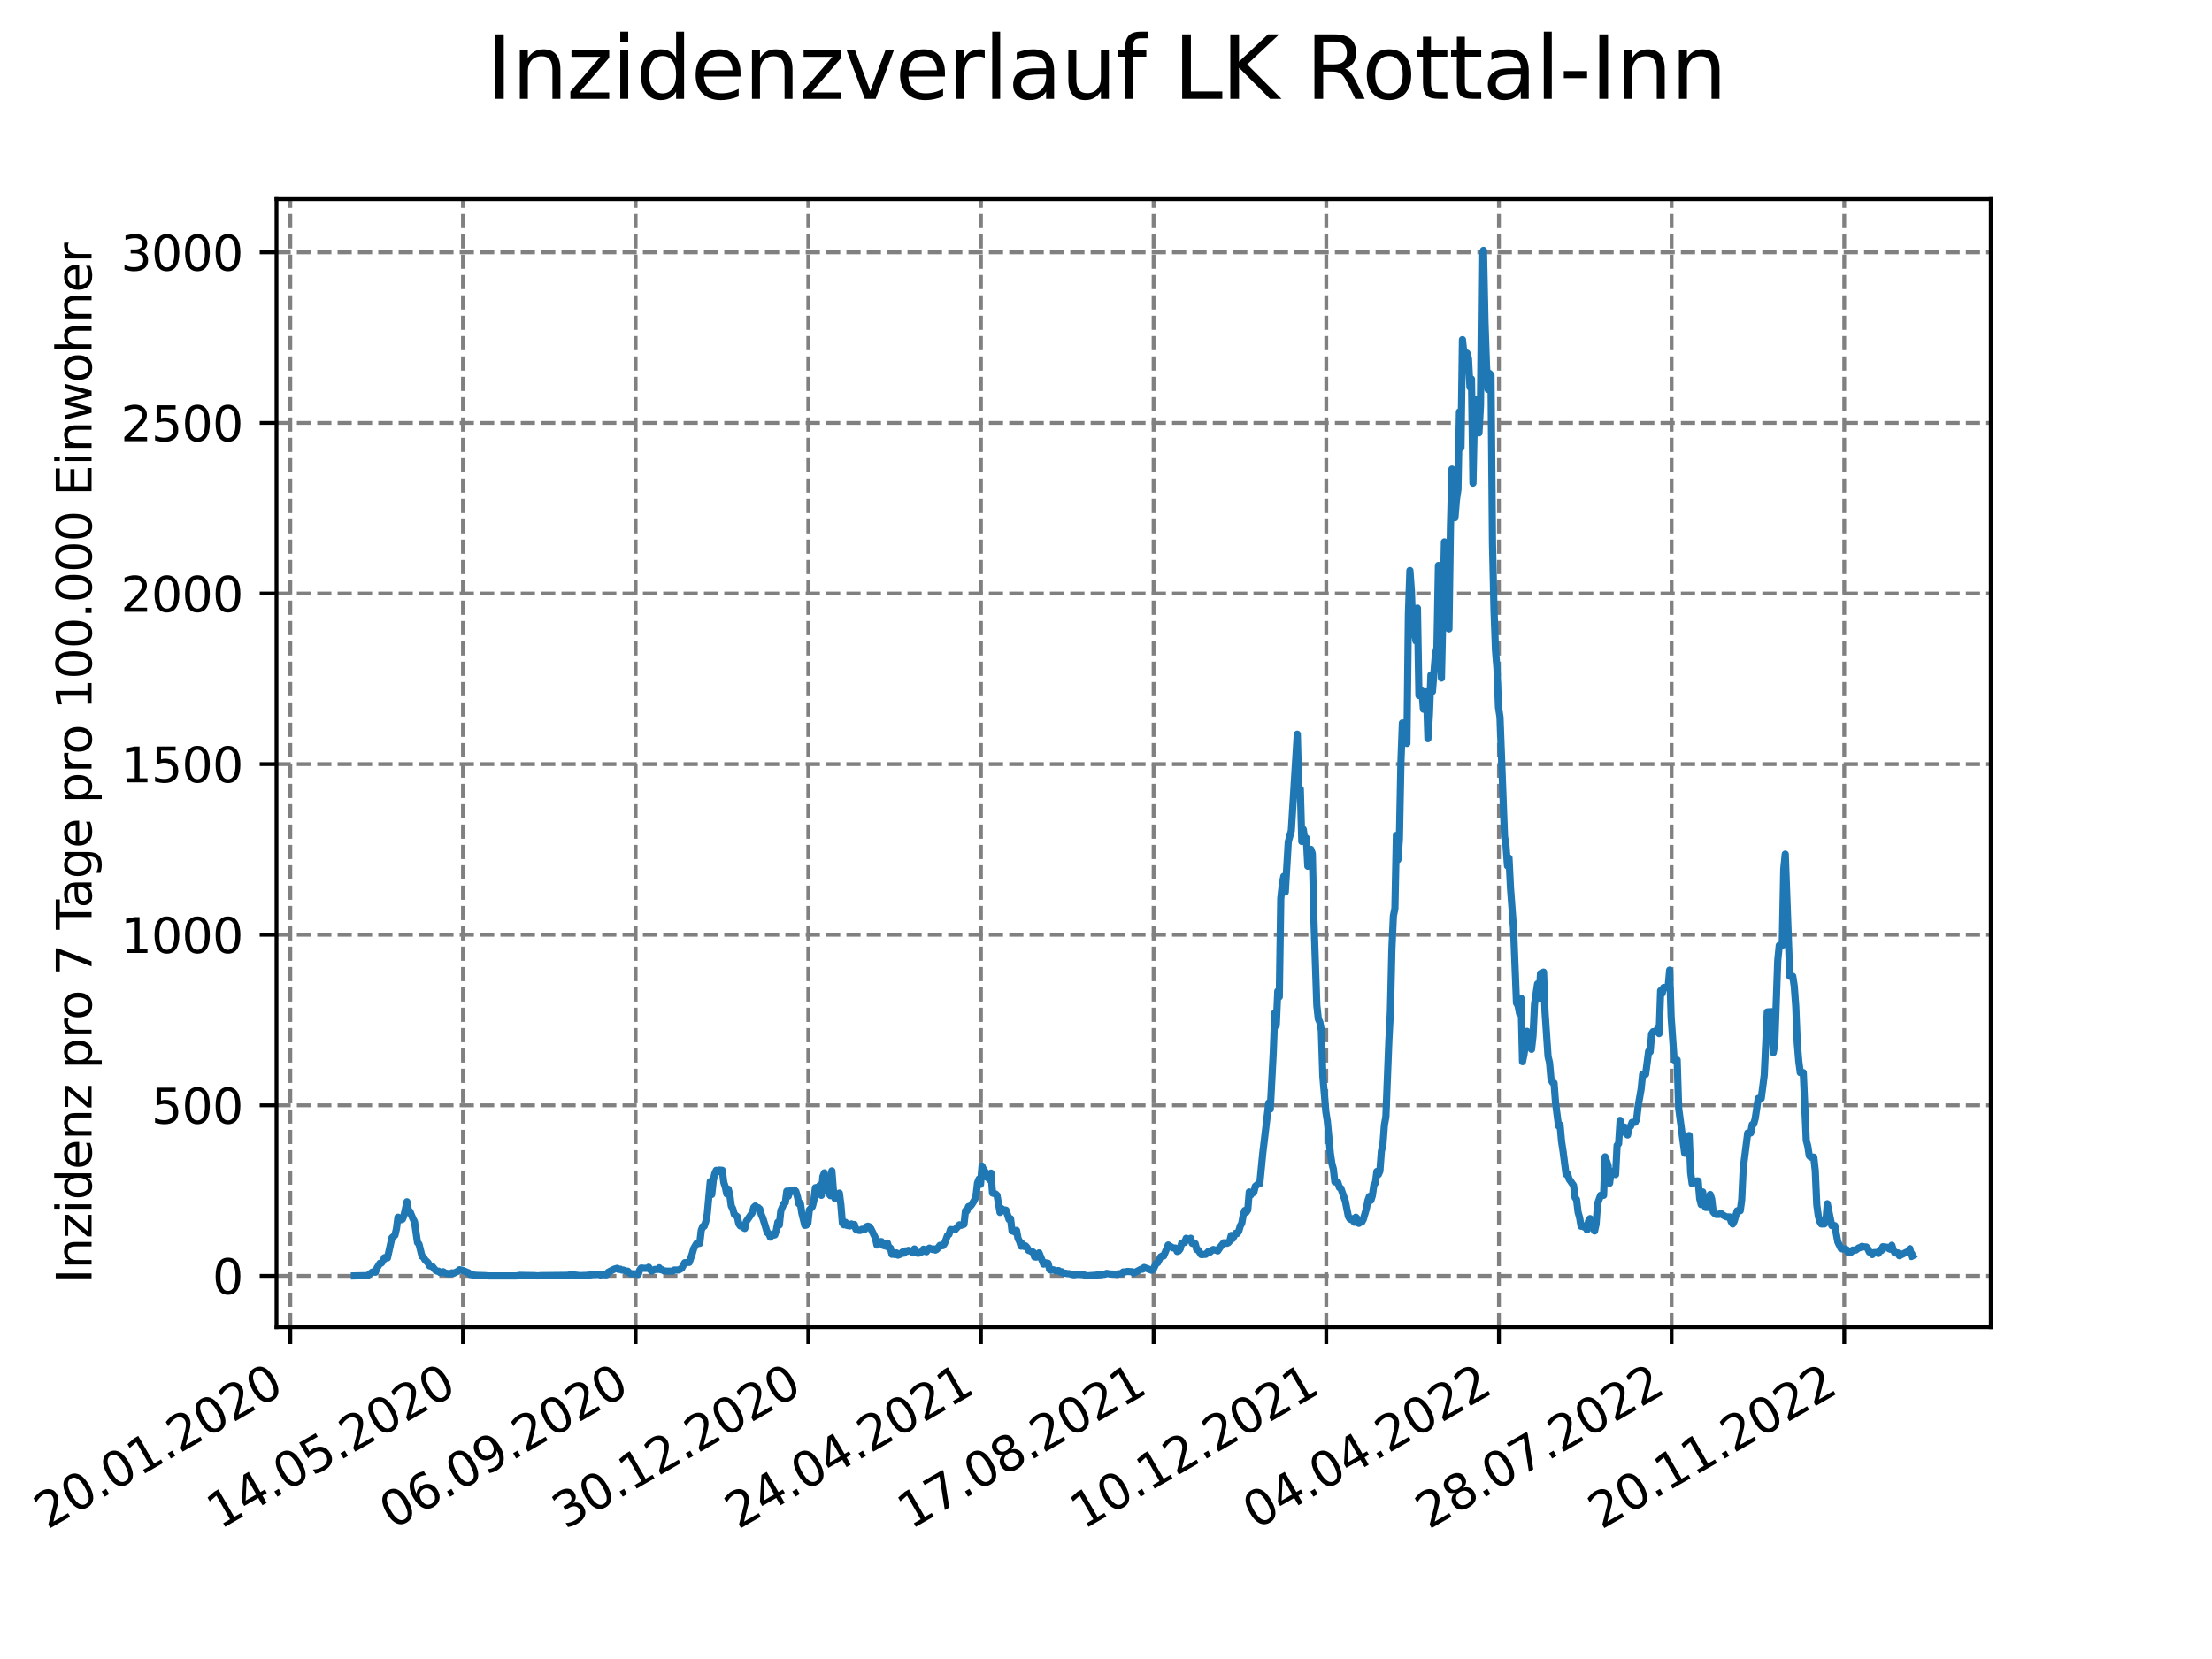 <?xml version="1.0" encoding="utf-8" standalone="no"?>
<!DOCTYPE svg PUBLIC "-//W3C//DTD SVG 1.1//EN"
  "http://www.w3.org/Graphics/SVG/1.1/DTD/svg11.dtd">
<svg xmlns:xlink="http://www.w3.org/1999/xlink" width="460.8pt" height="345.6pt" viewBox="0 0 460.8 345.6" xmlns="http://www.w3.org/2000/svg" version="1.1">
 <defs>
  <style type="text/css">*{stroke-linejoin: round; stroke-linecap: butt}</style>
 </defs>
 <g id="figure_1">
  <g id="patch_1">
   <path d="M 0 345.6 
L 460.8 345.6 
L 460.8 0 
L 0 0 
z
" style="fill: #ffffff"/>
  </g>
  <g id="axes_1">
   <g id="patch_2">
    <path d="M 57.6 276.48 
L 414.72 276.48 
L 414.72 41.472 
L 57.6 41.472 
z
" style="fill: #ffffff"/>
   </g>
   <g id="matplotlib.axis_1">
    <g id="xtick_1">
     <g id="line2d_1">
      <path d="M 60.475 276.48 
L 60.475 41.472 
" clip-path="url(#p039eb349cc)" style="fill: none; stroke-dasharray: 2.96,1.28; stroke-dashoffset: 0; stroke: #808080; stroke-width: 0.8"/>
     </g>
     <g id="line2d_2">
      <defs>
       <path id="mcdaa0b259f" d="M 0 0 
L 0 3.5 
" style="stroke: #000000; stroke-width: 0.8"/>
      </defs>
      <g>
       <use xlink:href="#mcdaa0b259f" x="60.475" y="276.48" style="stroke: #000000; stroke-width: 0.8"/>
      </g>
     </g>
     <g id="text_1">
      <!-- 20.01.2020 -->
      <g transform="translate(9.85 318.689) rotate(-30) scale(0.1 -0.1)">
       <defs>
        <path id="DejaVuSans-32" d="M 1228 531 
L 3431 531 
L 3431 0 
L 469 0 
L 469 531 
Q 828 903 1448 1529 
Q 2069 2156 2228 2338 
Q 2531 2678 2651 2914 
Q 2772 3150 2772 3378 
Q 2772 3750 2511 3984 
Q 2250 4219 1831 4219 
Q 1534 4219 1204 4116 
Q 875 4013 500 3803 
L 500 4441 
Q 881 4594 1212 4672 
Q 1544 4750 1819 4750 
Q 2544 4750 2975 4387 
Q 3406 4025 3406 3419 
Q 3406 3131 3298 2873 
Q 3191 2616 2906 2266 
Q 2828 2175 2409 1742 
Q 1991 1309 1228 531 
z
" transform="scale(0.016)"/>
        <path id="DejaVuSans-30" d="M 2034 4250 
Q 1547 4250 1301 3770 
Q 1056 3291 1056 2328 
Q 1056 1369 1301 889 
Q 1547 409 2034 409 
Q 2525 409 2770 889 
Q 3016 1369 3016 2328 
Q 3016 3291 2770 3770 
Q 2525 4250 2034 4250 
z
M 2034 4750 
Q 2819 4750 3233 4129 
Q 3647 3509 3647 2328 
Q 3647 1150 3233 529 
Q 2819 -91 2034 -91 
Q 1250 -91 836 529 
Q 422 1150 422 2328 
Q 422 3509 836 4129 
Q 1250 4750 2034 4750 
z
" transform="scale(0.016)"/>
        <path id="DejaVuSans-2e" d="M 684 794 
L 1344 794 
L 1344 0 
L 684 0 
L 684 794 
z
" transform="scale(0.016)"/>
        <path id="DejaVuSans-31" d="M 794 531 
L 1825 531 
L 1825 4091 
L 703 3866 
L 703 4441 
L 1819 4666 
L 2450 4666 
L 2450 531 
L 3481 531 
L 3481 0 
L 794 0 
L 794 531 
z
" transform="scale(0.016)"/>
       </defs>
       <use xlink:href="#DejaVuSans-32"/>
       <use xlink:href="#DejaVuSans-30" x="63.623"/>
       <use xlink:href="#DejaVuSans-2e" x="127.246"/>
       <use xlink:href="#DejaVuSans-30" x="159.033"/>
       <use xlink:href="#DejaVuSans-31" x="222.656"/>
       <use xlink:href="#DejaVuSans-2e" x="286.279"/>
       <use xlink:href="#DejaVuSans-32" x="318.066"/>
       <use xlink:href="#DejaVuSans-30" x="381.689"/>
       <use xlink:href="#DejaVuSans-32" x="445.312"/>
       <use xlink:href="#DejaVuSans-30" x="508.936"/>
      </g>
     </g>
    </g>
    <g id="xtick_2">
     <g id="line2d_3">
      <path d="M 96.443 276.48 
L 96.443 41.472 
" clip-path="url(#p039eb349cc)" style="fill: none; stroke-dasharray: 2.96,1.28; stroke-dashoffset: 0; stroke: #808080; stroke-width: 0.8"/>
     </g>
     <g id="line2d_4">
      <g>
       <use xlink:href="#mcdaa0b259f" x="96.443" y="276.48" style="stroke: #000000; stroke-width: 0.8"/>
      </g>
     </g>
     <g id="text_2">
      <!-- 14.05.2020 -->
      <g transform="translate(45.818 318.689) rotate(-30) scale(0.1 -0.1)">
       <defs>
        <path id="DejaVuSans-34" d="M 2419 4116 
L 825 1625 
L 2419 1625 
L 2419 4116 
z
M 2253 4666 
L 3047 4666 
L 3047 1625 
L 3713 1625 
L 3713 1100 
L 3047 1100 
L 3047 0 
L 2419 0 
L 2419 1100 
L 313 1100 
L 313 1709 
L 2253 4666 
z
" transform="scale(0.016)"/>
        <path id="DejaVuSans-35" d="M 691 4666 
L 3169 4666 
L 3169 4134 
L 1269 4134 
L 1269 2991 
Q 1406 3038 1543 3061 
Q 1681 3084 1819 3084 
Q 2600 3084 3056 2656 
Q 3513 2228 3513 1497 
Q 3513 744 3044 326 
Q 2575 -91 1722 -91 
Q 1428 -91 1123 -41 
Q 819 9 494 109 
L 494 744 
Q 775 591 1075 516 
Q 1375 441 1709 441 
Q 2250 441 2565 725 
Q 2881 1009 2881 1497 
Q 2881 1984 2565 2268 
Q 2250 2553 1709 2553 
Q 1456 2553 1204 2497 
Q 953 2441 691 2322 
L 691 4666 
z
" transform="scale(0.016)"/>
       </defs>
       <use xlink:href="#DejaVuSans-31"/>
       <use xlink:href="#DejaVuSans-34" x="63.623"/>
       <use xlink:href="#DejaVuSans-2e" x="127.246"/>
       <use xlink:href="#DejaVuSans-30" x="159.033"/>
       <use xlink:href="#DejaVuSans-35" x="222.656"/>
       <use xlink:href="#DejaVuSans-2e" x="286.279"/>
       <use xlink:href="#DejaVuSans-32" x="318.066"/>
       <use xlink:href="#DejaVuSans-30" x="381.689"/>
       <use xlink:href="#DejaVuSans-32" x="445.312"/>
       <use xlink:href="#DejaVuSans-30" x="508.936"/>
      </g>
     </g>
    </g>
    <g id="xtick_3">
     <g id="line2d_5">
      <path d="M 132.412 276.48 
L 132.412 41.472 
" clip-path="url(#p039eb349cc)" style="fill: none; stroke-dasharray: 2.96,1.28; stroke-dashoffset: 0; stroke: #808080; stroke-width: 0.8"/>
     </g>
     <g id="line2d_6">
      <g>
       <use xlink:href="#mcdaa0b259f" x="132.412" y="276.48" style="stroke: #000000; stroke-width: 0.8"/>
      </g>
     </g>
     <g id="text_3">
      <!-- 06.09.2020 -->
      <g transform="translate(81.787 318.689) rotate(-30) scale(0.1 -0.1)">
       <defs>
        <path id="DejaVuSans-36" d="M 2113 2584 
Q 1688 2584 1439 2293 
Q 1191 2003 1191 1497 
Q 1191 994 1439 701 
Q 1688 409 2113 409 
Q 2538 409 2786 701 
Q 3034 994 3034 1497 
Q 3034 2003 2786 2293 
Q 2538 2584 2113 2584 
z
M 3366 4563 
L 3366 3988 
Q 3128 4100 2886 4159 
Q 2644 4219 2406 4219 
Q 1781 4219 1451 3797 
Q 1122 3375 1075 2522 
Q 1259 2794 1537 2939 
Q 1816 3084 2150 3084 
Q 2853 3084 3261 2657 
Q 3669 2231 3669 1497 
Q 3669 778 3244 343 
Q 2819 -91 2113 -91 
Q 1303 -91 875 529 
Q 447 1150 447 2328 
Q 447 3434 972 4092 
Q 1497 4750 2381 4750 
Q 2619 4750 2861 4703 
Q 3103 4656 3366 4563 
z
" transform="scale(0.016)"/>
        <path id="DejaVuSans-39" d="M 703 97 
L 703 672 
Q 941 559 1184 500 
Q 1428 441 1663 441 
Q 2288 441 2617 861 
Q 2947 1281 2994 2138 
Q 2813 1869 2534 1725 
Q 2256 1581 1919 1581 
Q 1219 1581 811 2004 
Q 403 2428 403 3163 
Q 403 3881 828 4315 
Q 1253 4750 1959 4750 
Q 2769 4750 3195 4129 
Q 3622 3509 3622 2328 
Q 3622 1225 3098 567 
Q 2575 -91 1691 -91 
Q 1453 -91 1209 -44 
Q 966 3 703 97 
z
M 1959 2075 
Q 2384 2075 2632 2365 
Q 2881 2656 2881 3163 
Q 2881 3666 2632 3958 
Q 2384 4250 1959 4250 
Q 1534 4250 1286 3958 
Q 1038 3666 1038 3163 
Q 1038 2656 1286 2365 
Q 1534 2075 1959 2075 
z
" transform="scale(0.016)"/>
       </defs>
       <use xlink:href="#DejaVuSans-30"/>
       <use xlink:href="#DejaVuSans-36" x="63.623"/>
       <use xlink:href="#DejaVuSans-2e" x="127.246"/>
       <use xlink:href="#DejaVuSans-30" x="159.033"/>
       <use xlink:href="#DejaVuSans-39" x="222.656"/>
       <use xlink:href="#DejaVuSans-2e" x="286.279"/>
       <use xlink:href="#DejaVuSans-32" x="318.066"/>
       <use xlink:href="#DejaVuSans-30" x="381.689"/>
       <use xlink:href="#DejaVuSans-32" x="445.312"/>
       <use xlink:href="#DejaVuSans-30" x="508.936"/>
      </g>
     </g>
    </g>
    <g id="xtick_4">
     <g id="line2d_7">
      <path d="M 168.38 276.48 
L 168.38 41.472 
" clip-path="url(#p039eb349cc)" style="fill: none; stroke-dasharray: 2.96,1.28; stroke-dashoffset: 0; stroke: #808080; stroke-width: 0.8"/>
     </g>
     <g id="line2d_8">
      <g>
       <use xlink:href="#mcdaa0b259f" x="168.38" y="276.48" style="stroke: #000000; stroke-width: 0.8"/>
      </g>
     </g>
     <g id="text_4">
      <!-- 30.12.2020 -->
      <g transform="translate(117.755 318.689) rotate(-30) scale(0.1 -0.1)">
       <defs>
        <path id="DejaVuSans-33" d="M 2597 2516 
Q 3050 2419 3304 2112 
Q 3559 1806 3559 1356 
Q 3559 666 3084 287 
Q 2609 -91 1734 -91 
Q 1441 -91 1130 -33 
Q 819 25 488 141 
L 488 750 
Q 750 597 1062 519 
Q 1375 441 1716 441 
Q 2309 441 2620 675 
Q 2931 909 2931 1356 
Q 2931 1769 2642 2001 
Q 2353 2234 1838 2234 
L 1294 2234 
L 1294 2753 
L 1863 2753 
Q 2328 2753 2575 2939 
Q 2822 3125 2822 3475 
Q 2822 3834 2567 4026 
Q 2313 4219 1838 4219 
Q 1578 4219 1281 4162 
Q 984 4106 628 3988 
L 628 4550 
Q 988 4650 1302 4700 
Q 1616 4750 1894 4750 
Q 2613 4750 3031 4423 
Q 3450 4097 3450 3541 
Q 3450 3153 3228 2886 
Q 3006 2619 2597 2516 
z
" transform="scale(0.016)"/>
       </defs>
       <use xlink:href="#DejaVuSans-33"/>
       <use xlink:href="#DejaVuSans-30" x="63.623"/>
       <use xlink:href="#DejaVuSans-2e" x="127.246"/>
       <use xlink:href="#DejaVuSans-31" x="159.033"/>
       <use xlink:href="#DejaVuSans-32" x="222.656"/>
       <use xlink:href="#DejaVuSans-2e" x="286.279"/>
       <use xlink:href="#DejaVuSans-32" x="318.066"/>
       <use xlink:href="#DejaVuSans-30" x="381.689"/>
       <use xlink:href="#DejaVuSans-32" x="445.312"/>
       <use xlink:href="#DejaVuSans-30" x="508.936"/>
      </g>
     </g>
    </g>
    <g id="xtick_5">
     <g id="line2d_9">
      <path d="M 204.349 276.48 
L 204.349 41.472 
" clip-path="url(#p039eb349cc)" style="fill: none; stroke-dasharray: 2.96,1.28; stroke-dashoffset: 0; stroke: #808080; stroke-width: 0.8"/>
     </g>
     <g id="line2d_10">
      <g>
       <use xlink:href="#mcdaa0b259f" x="204.349" y="276.48" style="stroke: #000000; stroke-width: 0.8"/>
      </g>
     </g>
     <g id="text_5">
      <!-- 24.04.2021 -->
      <g transform="translate(153.724 318.689) rotate(-30) scale(0.1 -0.1)">
       <use xlink:href="#DejaVuSans-32"/>
       <use xlink:href="#DejaVuSans-34" x="63.623"/>
       <use xlink:href="#DejaVuSans-2e" x="127.246"/>
       <use xlink:href="#DejaVuSans-30" x="159.033"/>
       <use xlink:href="#DejaVuSans-34" x="222.656"/>
       <use xlink:href="#DejaVuSans-2e" x="286.279"/>
       <use xlink:href="#DejaVuSans-32" x="318.066"/>
       <use xlink:href="#DejaVuSans-30" x="381.689"/>
       <use xlink:href="#DejaVuSans-32" x="445.312"/>
       <use xlink:href="#DejaVuSans-31" x="508.936"/>
      </g>
     </g>
    </g>
    <g id="xtick_6">
     <g id="line2d_11">
      <path d="M 240.317 276.48 
L 240.317 41.472 
" clip-path="url(#p039eb349cc)" style="fill: none; stroke-dasharray: 2.96,1.28; stroke-dashoffset: 0; stroke: #808080; stroke-width: 0.8"/>
     </g>
     <g id="line2d_12">
      <g>
       <use xlink:href="#mcdaa0b259f" x="240.317" y="276.48" style="stroke: #000000; stroke-width: 0.8"/>
      </g>
     </g>
     <g id="text_6">
      <!-- 17.08.2021 -->
      <g transform="translate(189.692 318.689) rotate(-30) scale(0.1 -0.1)">
       <defs>
        <path id="DejaVuSans-37" d="M 525 4666 
L 3525 4666 
L 3525 4397 
L 1831 0 
L 1172 0 
L 2766 4134 
L 525 4134 
L 525 4666 
z
" transform="scale(0.016)"/>
        <path id="DejaVuSans-38" d="M 2034 2216 
Q 1584 2216 1326 1975 
Q 1069 1734 1069 1313 
Q 1069 891 1326 650 
Q 1584 409 2034 409 
Q 2484 409 2743 651 
Q 3003 894 3003 1313 
Q 3003 1734 2745 1975 
Q 2488 2216 2034 2216 
z
M 1403 2484 
Q 997 2584 770 2862 
Q 544 3141 544 3541 
Q 544 4100 942 4425 
Q 1341 4750 2034 4750 
Q 2731 4750 3128 4425 
Q 3525 4100 3525 3541 
Q 3525 3141 3298 2862 
Q 3072 2584 2669 2484 
Q 3125 2378 3379 2068 
Q 3634 1759 3634 1313 
Q 3634 634 3220 271 
Q 2806 -91 2034 -91 
Q 1263 -91 848 271 
Q 434 634 434 1313 
Q 434 1759 690 2068 
Q 947 2378 1403 2484 
z
M 1172 3481 
Q 1172 3119 1398 2916 
Q 1625 2713 2034 2713 
Q 2441 2713 2670 2916 
Q 2900 3119 2900 3481 
Q 2900 3844 2670 4047 
Q 2441 4250 2034 4250 
Q 1625 4250 1398 4047 
Q 1172 3844 1172 3481 
z
" transform="scale(0.016)"/>
       </defs>
       <use xlink:href="#DejaVuSans-31"/>
       <use xlink:href="#DejaVuSans-37" x="63.623"/>
       <use xlink:href="#DejaVuSans-2e" x="127.246"/>
       <use xlink:href="#DejaVuSans-30" x="159.033"/>
       <use xlink:href="#DejaVuSans-38" x="222.656"/>
       <use xlink:href="#DejaVuSans-2e" x="286.279"/>
       <use xlink:href="#DejaVuSans-32" x="318.066"/>
       <use xlink:href="#DejaVuSans-30" x="381.689"/>
       <use xlink:href="#DejaVuSans-32" x="445.312"/>
       <use xlink:href="#DejaVuSans-31" x="508.936"/>
      </g>
     </g>
    </g>
    <g id="xtick_7">
     <g id="line2d_13">
      <path d="M 276.286 276.48 
L 276.286 41.472 
" clip-path="url(#p039eb349cc)" style="fill: none; stroke-dasharray: 2.96,1.28; stroke-dashoffset: 0; stroke: #808080; stroke-width: 0.8"/>
     </g>
     <g id="line2d_14">
      <g>
       <use xlink:href="#mcdaa0b259f" x="276.286" y="276.48" style="stroke: #000000; stroke-width: 0.8"/>
      </g>
     </g>
     <g id="text_7">
      <!-- 10.12.2021 -->
      <g transform="translate(225.66 318.689) rotate(-30) scale(0.1 -0.1)">
       <use xlink:href="#DejaVuSans-31"/>
       <use xlink:href="#DejaVuSans-30" x="63.623"/>
       <use xlink:href="#DejaVuSans-2e" x="127.246"/>
       <use xlink:href="#DejaVuSans-31" x="159.033"/>
       <use xlink:href="#DejaVuSans-32" x="222.656"/>
       <use xlink:href="#DejaVuSans-2e" x="286.279"/>
       <use xlink:href="#DejaVuSans-32" x="318.066"/>
       <use xlink:href="#DejaVuSans-30" x="381.689"/>
       <use xlink:href="#DejaVuSans-32" x="445.312"/>
       <use xlink:href="#DejaVuSans-31" x="508.936"/>
      </g>
     </g>
    </g>
    <g id="xtick_8">
     <g id="line2d_15">
      <path d="M 312.254 276.48 
L 312.254 41.472 
" clip-path="url(#p039eb349cc)" style="fill: none; stroke-dasharray: 2.96,1.28; stroke-dashoffset: 0; stroke: #808080; stroke-width: 0.8"/>
     </g>
     <g id="line2d_16">
      <g>
       <use xlink:href="#mcdaa0b259f" x="312.254" y="276.48" style="stroke: #000000; stroke-width: 0.8"/>
      </g>
     </g>
     <g id="text_8">
      <!-- 04.04.2022 -->
      <g transform="translate(261.629 318.689) rotate(-30) scale(0.1 -0.1)">
       <use xlink:href="#DejaVuSans-30"/>
       <use xlink:href="#DejaVuSans-34" x="63.623"/>
       <use xlink:href="#DejaVuSans-2e" x="127.246"/>
       <use xlink:href="#DejaVuSans-30" x="159.033"/>
       <use xlink:href="#DejaVuSans-34" x="222.656"/>
       <use xlink:href="#DejaVuSans-2e" x="286.279"/>
       <use xlink:href="#DejaVuSans-32" x="318.066"/>
       <use xlink:href="#DejaVuSans-30" x="381.689"/>
       <use xlink:href="#DejaVuSans-32" x="445.312"/>
       <use xlink:href="#DejaVuSans-32" x="508.936"/>
      </g>
     </g>
    </g>
    <g id="xtick_9">
     <g id="line2d_17">
      <path d="M 348.223 276.48 
L 348.223 41.472 
" clip-path="url(#p039eb349cc)" style="fill: none; stroke-dasharray: 2.96,1.28; stroke-dashoffset: 0; stroke: #808080; stroke-width: 0.8"/>
     </g>
     <g id="line2d_18">
      <g>
       <use xlink:href="#mcdaa0b259f" x="348.223" y="276.48" style="stroke: #000000; stroke-width: 0.8"/>
      </g>
     </g>
     <g id="text_9">
      <!-- 28.07.2022 -->
      <g transform="translate(297.597 318.689) rotate(-30) scale(0.1 -0.1)">
       <use xlink:href="#DejaVuSans-32"/>
       <use xlink:href="#DejaVuSans-38" x="63.623"/>
       <use xlink:href="#DejaVuSans-2e" x="127.246"/>
       <use xlink:href="#DejaVuSans-30" x="159.033"/>
       <use xlink:href="#DejaVuSans-37" x="222.656"/>
       <use xlink:href="#DejaVuSans-2e" x="286.279"/>
       <use xlink:href="#DejaVuSans-32" x="318.066"/>
       <use xlink:href="#DejaVuSans-30" x="381.689"/>
       <use xlink:href="#DejaVuSans-32" x="445.312"/>
       <use xlink:href="#DejaVuSans-32" x="508.936"/>
      </g>
     </g>
    </g>
    <g id="xtick_10">
     <g id="line2d_19">
      <path d="M 384.191 276.48 
L 384.191 41.472 
" clip-path="url(#p039eb349cc)" style="fill: none; stroke-dasharray: 2.96,1.28; stroke-dashoffset: 0; stroke: #808080; stroke-width: 0.8"/>
     </g>
     <g id="line2d_20">
      <g>
       <use xlink:href="#mcdaa0b259f" x="384.191" y="276.48" style="stroke: #000000; stroke-width: 0.8"/>
      </g>
     </g>
     <g id="text_10">
      <!-- 20.11.2022 -->
      <g transform="translate(333.566 318.689) rotate(-30) scale(0.1 -0.1)">
       <use xlink:href="#DejaVuSans-32"/>
       <use xlink:href="#DejaVuSans-30" x="63.623"/>
       <use xlink:href="#DejaVuSans-2e" x="127.246"/>
       <use xlink:href="#DejaVuSans-31" x="159.033"/>
       <use xlink:href="#DejaVuSans-31" x="222.656"/>
       <use xlink:href="#DejaVuSans-2e" x="286.279"/>
       <use xlink:href="#DejaVuSans-32" x="318.066"/>
       <use xlink:href="#DejaVuSans-30" x="381.689"/>
       <use xlink:href="#DejaVuSans-32" x="445.312"/>
       <use xlink:href="#DejaVuSans-32" x="508.936"/>
      </g>
     </g>
    </g>
   </g>
   <g id="matplotlib.axis_2">
    <g id="ytick_1">
     <g id="line2d_21">
      <path d="M 57.6 265.798 
L 414.72 265.798 
" clip-path="url(#p039eb349cc)" style="fill: none; stroke-dasharray: 2.96,1.28; stroke-dashoffset: 0; stroke: #808080; stroke-width: 0.8"/>
     </g>
     <g id="line2d_22">
      <defs>
       <path id="m6c1c5c0e05" d="M 0 0 
L -3.5 0 
" style="stroke: #000000; stroke-width: 0.8"/>
      </defs>
      <g>
       <use xlink:href="#m6c1c5c0e05" x="57.6" y="265.798" style="stroke: #000000; stroke-width: 0.8"/>
      </g>
     </g>
     <g id="text_11">
      <!-- 0 -->
      <g transform="translate(44.237 269.597) scale(0.1 -0.1)">
       <use xlink:href="#DejaVuSans-30"/>
      </g>
     </g>
    </g>
    <g id="ytick_2">
     <g id="line2d_23">
      <path d="M 57.6 230.258 
L 414.72 230.258 
" clip-path="url(#p039eb349cc)" style="fill: none; stroke-dasharray: 2.96,1.28; stroke-dashoffset: 0; stroke: #808080; stroke-width: 0.8"/>
     </g>
     <g id="line2d_24">
      <g>
       <use xlink:href="#m6c1c5c0e05" x="57.6" y="230.258" style="stroke: #000000; stroke-width: 0.8"/>
      </g>
     </g>
     <g id="text_12">
      <!-- 500 -->
      <g transform="translate(31.512 234.057) scale(0.1 -0.1)">
       <use xlink:href="#DejaVuSans-35"/>
       <use xlink:href="#DejaVuSans-30" x="63.623"/>
       <use xlink:href="#DejaVuSans-30" x="127.246"/>
      </g>
     </g>
    </g>
    <g id="ytick_3">
     <g id="line2d_25">
      <path d="M 57.6 194.719 
L 414.72 194.719 
" clip-path="url(#p039eb349cc)" style="fill: none; stroke-dasharray: 2.96,1.28; stroke-dashoffset: 0; stroke: #808080; stroke-width: 0.8"/>
     </g>
     <g id="line2d_26">
      <g>
       <use xlink:href="#m6c1c5c0e05" x="57.6" y="194.719" style="stroke: #000000; stroke-width: 0.8"/>
      </g>
     </g>
     <g id="text_13">
      <!-- 1000 -->
      <g transform="translate(25.15 198.518) scale(0.1 -0.1)">
       <use xlink:href="#DejaVuSans-31"/>
       <use xlink:href="#DejaVuSans-30" x="63.623"/>
       <use xlink:href="#DejaVuSans-30" x="127.246"/>
       <use xlink:href="#DejaVuSans-30" x="190.869"/>
      </g>
     </g>
    </g>
    <g id="ytick_4">
     <g id="line2d_27">
      <path d="M 57.6 159.179 
L 414.72 159.179 
" clip-path="url(#p039eb349cc)" style="fill: none; stroke-dasharray: 2.96,1.28; stroke-dashoffset: 0; stroke: #808080; stroke-width: 0.8"/>
     </g>
     <g id="line2d_28">
      <g>
       <use xlink:href="#m6c1c5c0e05" x="57.6" y="159.179" style="stroke: #000000; stroke-width: 0.8"/>
      </g>
     </g>
     <g id="text_14">
      <!-- 1500 -->
      <g transform="translate(25.15 162.978) scale(0.1 -0.1)">
       <use xlink:href="#DejaVuSans-31"/>
       <use xlink:href="#DejaVuSans-35" x="63.623"/>
       <use xlink:href="#DejaVuSans-30" x="127.246"/>
       <use xlink:href="#DejaVuSans-30" x="190.869"/>
      </g>
     </g>
    </g>
    <g id="ytick_5">
     <g id="line2d_29">
      <path d="M 57.6 123.639 
L 414.72 123.639 
" clip-path="url(#p039eb349cc)" style="fill: none; stroke-dasharray: 2.96,1.28; stroke-dashoffset: 0; stroke: #808080; stroke-width: 0.8"/>
     </g>
     <g id="line2d_30">
      <g>
       <use xlink:href="#m6c1c5c0e05" x="57.6" y="123.639" style="stroke: #000000; stroke-width: 0.8"/>
      </g>
     </g>
     <g id="text_15">
      <!-- 2000 -->
      <g transform="translate(25.15 127.439) scale(0.1 -0.1)">
       <use xlink:href="#DejaVuSans-32"/>
       <use xlink:href="#DejaVuSans-30" x="63.623"/>
       <use xlink:href="#DejaVuSans-30" x="127.246"/>
       <use xlink:href="#DejaVuSans-30" x="190.869"/>
      </g>
     </g>
    </g>
    <g id="ytick_6">
     <g id="line2d_31">
      <path d="M 57.6 88.1 
L 414.72 88.1 
" clip-path="url(#p039eb349cc)" style="fill: none; stroke-dasharray: 2.96,1.28; stroke-dashoffset: 0; stroke: #808080; stroke-width: 0.8"/>
     </g>
     <g id="line2d_32">
      <g>
       <use xlink:href="#m6c1c5c0e05" x="57.6" y="88.1" style="stroke: #000000; stroke-width: 0.8"/>
      </g>
     </g>
     <g id="text_16">
      <!-- 2500 -->
      <g transform="translate(25.15 91.899) scale(0.1 -0.1)">
       <use xlink:href="#DejaVuSans-32"/>
       <use xlink:href="#DejaVuSans-35" x="63.623"/>
       <use xlink:href="#DejaVuSans-30" x="127.246"/>
       <use xlink:href="#DejaVuSans-30" x="190.869"/>
      </g>
     </g>
    </g>
    <g id="ytick_7">
     <g id="line2d_33">
      <path d="M 57.6 52.56 
L 414.72 52.56 
" clip-path="url(#p039eb349cc)" style="fill: none; stroke-dasharray: 2.96,1.28; stroke-dashoffset: 0; stroke: #808080; stroke-width: 0.8"/>
     </g>
     <g id="line2d_34">
      <g>
       <use xlink:href="#m6c1c5c0e05" x="57.6" y="52.56" style="stroke: #000000; stroke-width: 0.8"/>
      </g>
     </g>
     <g id="text_17">
      <!-- 3000 -->
      <g transform="translate(25.15 56.359) scale(0.1 -0.1)">
       <use xlink:href="#DejaVuSans-33"/>
       <use xlink:href="#DejaVuSans-30" x="63.623"/>
       <use xlink:href="#DejaVuSans-30" x="127.246"/>
       <use xlink:href="#DejaVuSans-30" x="190.869"/>
      </g>
     </g>
    </g>
    <g id="text_18">
     <!-- Inzidenz pro 7 Tage pro 100.000 Einwohner -->
     <g transform="translate(19.07 267.301) rotate(-90) scale(0.1 -0.1)">
      <defs>
       <path id="DejaVuSans-49" d="M 628 4666 
L 1259 4666 
L 1259 0 
L 628 0 
L 628 4666 
z
" transform="scale(0.016)"/>
       <path id="DejaVuSans-6e" d="M 3513 2113 
L 3513 0 
L 2938 0 
L 2938 2094 
Q 2938 2591 2744 2837 
Q 2550 3084 2163 3084 
Q 1697 3084 1428 2787 
Q 1159 2491 1159 1978 
L 1159 0 
L 581 0 
L 581 3500 
L 1159 3500 
L 1159 2956 
Q 1366 3272 1645 3428 
Q 1925 3584 2291 3584 
Q 2894 3584 3203 3211 
Q 3513 2838 3513 2113 
z
" transform="scale(0.016)"/>
       <path id="DejaVuSans-7a" d="M 353 3500 
L 3084 3500 
L 3084 2975 
L 922 459 
L 3084 459 
L 3084 0 
L 275 0 
L 275 525 
L 2438 3041 
L 353 3041 
L 353 3500 
z
" transform="scale(0.016)"/>
       <path id="DejaVuSans-69" d="M 603 3500 
L 1178 3500 
L 1178 0 
L 603 0 
L 603 3500 
z
M 603 4863 
L 1178 4863 
L 1178 4134 
L 603 4134 
L 603 4863 
z
" transform="scale(0.016)"/>
       <path id="DejaVuSans-64" d="M 2906 2969 
L 2906 4863 
L 3481 4863 
L 3481 0 
L 2906 0 
L 2906 525 
Q 2725 213 2448 61 
Q 2172 -91 1784 -91 
Q 1150 -91 751 415 
Q 353 922 353 1747 
Q 353 2572 751 3078 
Q 1150 3584 1784 3584 
Q 2172 3584 2448 3432 
Q 2725 3281 2906 2969 
z
M 947 1747 
Q 947 1113 1208 752 
Q 1469 391 1925 391 
Q 2381 391 2643 752 
Q 2906 1113 2906 1747 
Q 2906 2381 2643 2742 
Q 2381 3103 1925 3103 
Q 1469 3103 1208 2742 
Q 947 2381 947 1747 
z
" transform="scale(0.016)"/>
       <path id="DejaVuSans-65" d="M 3597 1894 
L 3597 1613 
L 953 1613 
Q 991 1019 1311 708 
Q 1631 397 2203 397 
Q 2534 397 2845 478 
Q 3156 559 3463 722 
L 3463 178 
Q 3153 47 2828 -22 
Q 2503 -91 2169 -91 
Q 1331 -91 842 396 
Q 353 884 353 1716 
Q 353 2575 817 3079 
Q 1281 3584 2069 3584 
Q 2775 3584 3186 3129 
Q 3597 2675 3597 1894 
z
M 3022 2063 
Q 3016 2534 2758 2815 
Q 2500 3097 2075 3097 
Q 1594 3097 1305 2825 
Q 1016 2553 972 2059 
L 3022 2063 
z
" transform="scale(0.016)"/>
       <path id="DejaVuSans-20" transform="scale(0.016)"/>
       <path id="DejaVuSans-70" d="M 1159 525 
L 1159 -1331 
L 581 -1331 
L 581 3500 
L 1159 3500 
L 1159 2969 
Q 1341 3281 1617 3432 
Q 1894 3584 2278 3584 
Q 2916 3584 3314 3078 
Q 3713 2572 3713 1747 
Q 3713 922 3314 415 
Q 2916 -91 2278 -91 
Q 1894 -91 1617 61 
Q 1341 213 1159 525 
z
M 3116 1747 
Q 3116 2381 2855 2742 
Q 2594 3103 2138 3103 
Q 1681 3103 1420 2742 
Q 1159 2381 1159 1747 
Q 1159 1113 1420 752 
Q 1681 391 2138 391 
Q 2594 391 2855 752 
Q 3116 1113 3116 1747 
z
" transform="scale(0.016)"/>
       <path id="DejaVuSans-72" d="M 2631 2963 
Q 2534 3019 2420 3045 
Q 2306 3072 2169 3072 
Q 1681 3072 1420 2755 
Q 1159 2438 1159 1844 
L 1159 0 
L 581 0 
L 581 3500 
L 1159 3500 
L 1159 2956 
Q 1341 3275 1631 3429 
Q 1922 3584 2338 3584 
Q 2397 3584 2469 3576 
Q 2541 3569 2628 3553 
L 2631 2963 
z
" transform="scale(0.016)"/>
       <path id="DejaVuSans-6f" d="M 1959 3097 
Q 1497 3097 1228 2736 
Q 959 2375 959 1747 
Q 959 1119 1226 758 
Q 1494 397 1959 397 
Q 2419 397 2687 759 
Q 2956 1122 2956 1747 
Q 2956 2369 2687 2733 
Q 2419 3097 1959 3097 
z
M 1959 3584 
Q 2709 3584 3137 3096 
Q 3566 2609 3566 1747 
Q 3566 888 3137 398 
Q 2709 -91 1959 -91 
Q 1206 -91 779 398 
Q 353 888 353 1747 
Q 353 2609 779 3096 
Q 1206 3584 1959 3584 
z
" transform="scale(0.016)"/>
       <path id="DejaVuSans-54" d="M -19 4666 
L 3928 4666 
L 3928 4134 
L 2272 4134 
L 2272 0 
L 1638 0 
L 1638 4134 
L -19 4134 
L -19 4666 
z
" transform="scale(0.016)"/>
       <path id="DejaVuSans-61" d="M 2194 1759 
Q 1497 1759 1228 1600 
Q 959 1441 959 1056 
Q 959 750 1161 570 
Q 1363 391 1709 391 
Q 2188 391 2477 730 
Q 2766 1069 2766 1631 
L 2766 1759 
L 2194 1759 
z
M 3341 1997 
L 3341 0 
L 2766 0 
L 2766 531 
Q 2569 213 2275 61 
Q 1981 -91 1556 -91 
Q 1019 -91 701 211 
Q 384 513 384 1019 
Q 384 1609 779 1909 
Q 1175 2209 1959 2209 
L 2766 2209 
L 2766 2266 
Q 2766 2663 2505 2880 
Q 2244 3097 1772 3097 
Q 1472 3097 1187 3025 
Q 903 2953 641 2809 
L 641 3341 
Q 956 3463 1253 3523 
Q 1550 3584 1831 3584 
Q 2591 3584 2966 3190 
Q 3341 2797 3341 1997 
z
" transform="scale(0.016)"/>
       <path id="DejaVuSans-67" d="M 2906 1791 
Q 2906 2416 2648 2759 
Q 2391 3103 1925 3103 
Q 1463 3103 1205 2759 
Q 947 2416 947 1791 
Q 947 1169 1205 825 
Q 1463 481 1925 481 
Q 2391 481 2648 825 
Q 2906 1169 2906 1791 
z
M 3481 434 
Q 3481 -459 3084 -895 
Q 2688 -1331 1869 -1331 
Q 1566 -1331 1297 -1286 
Q 1028 -1241 775 -1147 
L 775 -588 
Q 1028 -725 1275 -790 
Q 1522 -856 1778 -856 
Q 2344 -856 2625 -561 
Q 2906 -266 2906 331 
L 2906 616 
Q 2728 306 2450 153 
Q 2172 0 1784 0 
Q 1141 0 747 490 
Q 353 981 353 1791 
Q 353 2603 747 3093 
Q 1141 3584 1784 3584 
Q 2172 3584 2450 3431 
Q 2728 3278 2906 2969 
L 2906 3500 
L 3481 3500 
L 3481 434 
z
" transform="scale(0.016)"/>
       <path id="DejaVuSans-45" d="M 628 4666 
L 3578 4666 
L 3578 4134 
L 1259 4134 
L 1259 2753 
L 3481 2753 
L 3481 2222 
L 1259 2222 
L 1259 531 
L 3634 531 
L 3634 0 
L 628 0 
L 628 4666 
z
" transform="scale(0.016)"/>
       <path id="DejaVuSans-77" d="M 269 3500 
L 844 3500 
L 1563 769 
L 2278 3500 
L 2956 3500 
L 3675 769 
L 4391 3500 
L 4966 3500 
L 4050 0 
L 3372 0 
L 2619 2869 
L 1863 0 
L 1184 0 
L 269 3500 
z
" transform="scale(0.016)"/>
       <path id="DejaVuSans-68" d="M 3513 2113 
L 3513 0 
L 2938 0 
L 2938 2094 
Q 2938 2591 2744 2837 
Q 2550 3084 2163 3084 
Q 1697 3084 1428 2787 
Q 1159 2491 1159 1978 
L 1159 0 
L 581 0 
L 581 4863 
L 1159 4863 
L 1159 2956 
Q 1366 3272 1645 3428 
Q 1925 3584 2291 3584 
Q 2894 3584 3203 3211 
Q 3513 2838 3513 2113 
z
" transform="scale(0.016)"/>
      </defs>
      <use xlink:href="#DejaVuSans-49"/>
      <use xlink:href="#DejaVuSans-6e" x="29.492"/>
      <use xlink:href="#DejaVuSans-7a" x="92.871"/>
      <use xlink:href="#DejaVuSans-69" x="145.361"/>
      <use xlink:href="#DejaVuSans-64" x="173.145"/>
      <use xlink:href="#DejaVuSans-65" x="236.621"/>
      <use xlink:href="#DejaVuSans-6e" x="298.145"/>
      <use xlink:href="#DejaVuSans-7a" x="361.523"/>
      <use xlink:href="#DejaVuSans-20" x="414.014"/>
      <use xlink:href="#DejaVuSans-70" x="445.801"/>
      <use xlink:href="#DejaVuSans-72" x="509.277"/>
      <use xlink:href="#DejaVuSans-6f" x="548.141"/>
      <use xlink:href="#DejaVuSans-20" x="609.322"/>
      <use xlink:href="#DejaVuSans-37" x="641.109"/>
      <use xlink:href="#DejaVuSans-20" x="704.732"/>
      <use xlink:href="#DejaVuSans-54" x="736.52"/>
      <use xlink:href="#DejaVuSans-61" x="781.104"/>
      <use xlink:href="#DejaVuSans-67" x="842.383"/>
      <use xlink:href="#DejaVuSans-65" x="905.859"/>
      <use xlink:href="#DejaVuSans-20" x="967.383"/>
      <use xlink:href="#DejaVuSans-70" x="999.17"/>
      <use xlink:href="#DejaVuSans-72" x="1062.646"/>
      <use xlink:href="#DejaVuSans-6f" x="1101.51"/>
      <use xlink:href="#DejaVuSans-20" x="1162.691"/>
      <use xlink:href="#DejaVuSans-31" x="1194.479"/>
      <use xlink:href="#DejaVuSans-30" x="1258.102"/>
      <use xlink:href="#DejaVuSans-30" x="1321.725"/>
      <use xlink:href="#DejaVuSans-2e" x="1385.348"/>
      <use xlink:href="#DejaVuSans-30" x="1417.135"/>
      <use xlink:href="#DejaVuSans-30" x="1480.758"/>
      <use xlink:href="#DejaVuSans-30" x="1544.381"/>
      <use xlink:href="#DejaVuSans-20" x="1608.004"/>
      <use xlink:href="#DejaVuSans-45" x="1639.791"/>
      <use xlink:href="#DejaVuSans-69" x="1702.975"/>
      <use xlink:href="#DejaVuSans-6e" x="1730.758"/>
      <use xlink:href="#DejaVuSans-77" x="1794.137"/>
      <use xlink:href="#DejaVuSans-6f" x="1875.924"/>
      <use xlink:href="#DejaVuSans-68" x="1937.105"/>
      <use xlink:href="#DejaVuSans-6e" x="2000.484"/>
      <use xlink:href="#DejaVuSans-65" x="2063.863"/>
      <use xlink:href="#DejaVuSans-72" x="2125.387"/>
     </g>
    </g>
   </g>
   <g id="line2d_35">
    <path d="M 73.833 265.798 
L 76.335 265.739 
L 76.648 265.681 
L 77.586 264.979 
L 78.211 265.037 
L 78.524 264.16 
L 79.15 263.165 
L 79.463 263.107 
L 79.775 262.697 
L 80.088 261.995 
L 80.401 261.937 
L 80.714 262.054 
L 81.652 257.842 
L 82.277 257.315 
L 82.59 255.97 
L 82.903 253.571 
L 83.216 253.688 
L 83.529 254.098 
L 83.841 253.981 
L 84.154 253.22 
L 84.78 250.354 
L 85.092 252.167 
L 85.405 252.401 
L 86.031 253.922 
L 86.344 254.507 
L 86.969 258.836 
L 87.282 259.187 
L 87.907 261.703 
L 88.22 261.878 
L 88.533 262.463 
L 89.158 263.048 
L 89.471 263.692 
L 90.097 263.867 
L 90.722 264.628 
L 91.035 264.803 
L 91.348 264.803 
L 91.661 265.096 
L 91.973 265.154 
L 92.286 264.92 
L 92.912 265.271 
L 93.224 265.271 
L 93.537 265.388 
L 93.85 265.33 
L 94.163 265.154 
L 94.476 265.271 
L 95.414 264.803 
L 95.727 264.511 
L 96.352 264.628 
L 97.29 265.037 
L 97.603 265.154 
L 97.916 265.505 
L 99.167 265.681 
L 101.044 265.739 
L 101.669 265.798 
L 107.612 265.798 
L 108.237 265.681 
L 111.365 265.739 
L 111.991 265.798 
L 112.616 265.739 
L 118.246 265.681 
L 118.872 265.564 
L 119.81 265.622 
L 120.748 265.739 
L 122.312 265.681 
L 123.563 265.505 
L 124.814 265.505 
L 125.127 265.622 
L 125.44 265.505 
L 126.065 265.564 
L 126.378 265.564 
L 126.691 265.037 
L 127.942 264.394 
L 128.567 264.218 
L 128.88 264.452 
L 129.193 264.394 
L 129.506 264.569 
L 129.818 264.569 
L 130.444 264.803 
L 130.757 264.803 
L 131.07 265.154 
L 131.382 265.33 
L 132.633 265.388 
L 132.946 265.505 
L 133.259 264.569 
L 133.572 264.16 
L 134.197 264.218 
L 134.823 264.218 
L 135.136 263.984 
L 135.448 264.511 
L 135.761 264.803 
L 136.387 264.452 
L 137.012 264.452 
L 137.325 264.101 
L 137.638 264.511 
L 137.95 264.511 
L 138.263 264.745 
L 138.889 264.803 
L 140.14 264.803 
L 140.453 264.569 
L 141.391 264.569 
L 142.016 264.218 
L 142.642 263.048 
L 143.268 262.99 
L 143.58 262.99 
L 144.206 261.176 
L 144.519 260.065 
L 145.144 259.012 
L 145.77 259.012 
L 146.082 256.321 
L 146.395 255.502 
L 146.708 255.443 
L 147.021 254.507 
L 147.334 252.869 
L 147.959 246.142 
L 148.272 248.833 
L 148.585 245.966 
L 148.897 244.504 
L 149.21 243.802 
L 149.523 244.094 
L 149.836 243.743 
L 150.461 243.802 
L 150.774 246.317 
L 151.087 247.253 
L 151.4 248.716 
L 151.712 247.721 
L 152.025 248.891 
L 152.338 251.231 
L 152.651 251.816 
L 152.963 252.986 
L 153.589 253.454 
L 153.902 254.917 
L 154.214 255.385 
L 154.527 255.268 
L 154.84 255.736 
L 155.153 255.911 
L 155.466 254.449 
L 156.717 252.635 
L 157.029 251.524 
L 157.342 251.231 
L 157.655 251.524 
L 157.968 251.582 
L 158.28 251.875 
L 158.593 253.045 
L 158.906 253.747 
L 159.844 256.789 
L 160.157 256.964 
L 160.47 257.725 
L 160.783 257.374 
L 161.408 257.257 
L 161.721 256.321 
L 162.034 254.624 
L 162.346 255.209 
L 162.659 252.226 
L 163.285 250.763 
L 163.598 250.529 
L 163.91 248.131 
L 164.223 249.184 
L 164.536 248.072 
L 164.849 248.248 
L 165.161 247.955 
L 165.474 247.897 
L 165.787 248.189 
L 166.1 249.242 
L 166.412 250.763 
L 166.725 250.646 
L 167.038 252.752 
L 167.664 255.268 
L 167.976 255.209 
L 168.289 254.858 
L 168.602 252.05 
L 169.227 251.348 
L 169.54 250.12 
L 169.853 247.429 
L 170.166 247.37 
L 170.478 247.429 
L 170.791 246.902 
L 171.104 249.008 
L 171.417 245.089 
L 171.73 244.328 
L 172.042 247.136 
L 172.355 247.253 
L 172.668 248.657 
L 172.981 249.067 
L 173.293 243.919 
L 173.606 247.897 
L 173.919 249.652 
L 174.232 249.242 
L 174.544 249.301 
L 174.857 248.54 
L 175.17 250.997 
L 175.483 254.8 
L 175.796 255.151 
L 176.108 254.624 
L 176.421 255.268 
L 177.047 255.385 
L 177.359 254.975 
L 177.672 255.209 
L 177.985 255.092 
L 178.298 256.087 
L 178.923 256.321 
L 179.236 256.321 
L 179.549 256.087 
L 179.862 256.204 
L 180.174 256.087 
L 180.487 255.56 
L 180.8 255.443 
L 181.113 255.56 
L 181.425 255.97 
L 182.364 257.9 
L 182.676 259.363 
L 182.989 258.661 
L 183.615 258.661 
L 183.928 259.421 
L 184.553 259.597 
L 184.866 258.953 
L 185.179 259.948 
L 185.491 260.006 
L 185.804 261.293 
L 186.117 261.235 
L 186.43 261.352 
L 186.742 261.001 
L 187.055 261.469 
L 187.681 261.235 
L 187.994 260.825 
L 188.306 261.059 
L 188.619 260.591 
L 188.932 260.708 
L 189.245 260.474 
L 189.87 260.708 
L 190.183 261.001 
L 190.496 260.182 
L 191.121 261.059 
L 191.434 261.059 
L 192.06 260.767 
L 192.372 260.24 
L 192.685 260.65 
L 192.998 260.767 
L 193.311 260.24 
L 193.623 260.006 
L 194.249 260.299 
L 194.562 260.182 
L 194.874 260.416 
L 195.187 260.24 
L 195.813 259.421 
L 196.126 259.538 
L 196.438 259.48 
L 196.751 259.07 
L 197.377 257.374 
L 197.689 257.14 
L 198.002 256.145 
L 198.94 256.204 
L 199.879 255.151 
L 200.192 255.268 
L 200.817 255.034 
L 201.13 252.226 
L 201.443 252.226 
L 201.755 251.348 
L 202.068 251.348 
L 202.381 250.997 
L 203.006 250.003 
L 203.319 249.125 
L 203.632 246.434 
L 203.945 245.615 
L 204.258 246.727 
L 204.57 242.924 
L 204.883 243.626 
L 205.196 244.036 
L 205.509 245.206 
L 205.821 245.323 
L 206.134 245.732 
L 206.447 244.387 
L 206.76 248.54 
L 207.385 248.716 
L 207.698 249.008 
L 208.324 252.577 
L 208.636 251.758 
L 208.949 252.226 
L 209.262 252.05 
L 209.575 252.109 
L 210.2 254.039 
L 210.513 253.864 
L 210.826 256.438 
L 211.138 256.496 
L 211.451 256.672 
L 211.764 256.321 
L 212.077 258.017 
L 212.39 258.602 
L 212.702 259.597 
L 213.015 259.129 
L 213.328 259.655 
L 213.641 259.538 
L 213.953 259.889 
L 214.266 260.474 
L 215.204 260.825 
L 215.517 261.82 
L 215.83 261.878 
L 216.143 261.82 
L 216.456 261.001 
L 217.394 263.341 
L 217.707 263.048 
L 218.332 263.165 
L 218.645 264.452 
L 218.958 264.628 
L 219.27 264.511 
L 219.583 264.569 
L 219.896 264.745 
L 220.522 264.686 
L 220.834 264.979 
L 221.147 264.92 
L 221.46 265.213 
L 221.773 265.213 
L 222.398 265.33 
L 222.711 265.33 
L 223.649 265.564 
L 224.588 265.447 
L 225.213 265.505 
L 225.526 265.505 
L 226.464 265.798 
L 227.09 265.739 
L 228.028 265.681 
L 228.966 265.564 
L 229.279 265.564 
L 229.905 265.447 
L 230.217 265.447 
L 230.53 265.271 
L 231.156 265.388 
L 232.407 265.447 
L 232.72 265.505 
L 233.032 265.33 
L 233.658 265.33 
L 233.971 264.979 
L 234.283 264.979 
L 234.909 264.862 
L 235.534 264.92 
L 235.847 264.92 
L 236.16 265.213 
L 237.724 264.394 
L 238.037 264.394 
L 238.349 264.043 
L 239.913 264.628 
L 240.226 264.452 
L 240.852 263.165 
L 241.164 263.048 
L 241.79 261.82 
L 242.103 261.644 
L 242.415 261.644 
L 243.354 259.363 
L 244.292 259.948 
L 244.918 260.006 
L 245.23 260.708 
L 245.543 260.591 
L 245.856 260.182 
L 246.169 258.953 
L 246.794 258.836 
L 247.107 257.959 
L 247.732 258.31 
L 248.045 257.959 
L 248.358 259.012 
L 248.984 259.07 
L 249.296 260.299 
L 249.609 260.416 
L 250.235 261.352 
L 251.173 261.293 
L 251.798 260.65 
L 252.111 260.825 
L 252.424 260.474 
L 252.737 260.299 
L 253.05 260.416 
L 253.362 260.357 
L 253.675 260.591 
L 254.301 259.655 
L 254.926 258.895 
L 255.239 258.895 
L 255.552 259.012 
L 255.864 258.895 
L 256.177 258.544 
L 256.49 257.374 
L 256.803 258.017 
L 257.428 256.906 
L 257.741 256.964 
L 258.054 256.496 
L 258.367 255.385 
L 258.679 254.858 
L 258.992 253.103 
L 259.305 252.167 
L 259.618 252.518 
L 259.93 252.05 
L 260.243 248.306 
L 260.556 248.95 
L 260.869 248.423 
L 261.182 248.423 
L 261.494 247.136 
L 262.12 246.61 
L 262.433 246.61 
L 263.058 240.233 
L 264.309 229.762 
L 264.622 231.049 
L 265.248 219.173 
L 265.56 210.983 
L 265.873 213.615 
L 266.186 206.478 
L 266.499 207.648 
L 266.811 187.173 
L 267.124 184.307 
L 267.437 182.552 
L 267.75 185.828 
L 268.375 175.356 
L 269.001 173.075 
L 270.252 152.95 
L 270.565 164.768 
L 270.877 164.358 
L 271.19 175.298 
L 271.503 172.782 
L 271.816 175.181 
L 272.128 174.596 
L 272.441 180.446 
L 273.067 176.936 
L 273.38 177.813 
L 273.692 190.976 
L 274.318 209.403 
L 274.631 212.27 
L 274.943 212.913 
L 275.256 214.61 
L 275.569 224.204 
L 276.194 231.575 
L 276.507 233.564 
L 277.133 240.233 
L 277.446 242.339 
L 277.758 243.509 
L 278.071 246.2 
L 278.384 246.142 
L 278.697 246.317 
L 279.009 247.37 
L 279.322 247.546 
L 280.26 250.237 
L 280.886 253.396 
L 281.199 253.922 
L 281.512 254.098 
L 281.824 253.864 
L 282.137 254.624 
L 282.45 253.571 
L 282.763 253.922 
L 283.075 254.858 
L 283.388 254.566 
L 283.701 254.566 
L 284.014 253.981 
L 284.639 251.816 
L 284.952 250.12 
L 285.265 249.242 
L 285.578 250.061 
L 285.89 249.067 
L 286.203 246.844 
L 286.516 246.434 
L 286.829 244.036 
L 287.141 244.679 
L 287.454 243.977 
L 287.767 239.824 
L 288.08 238.537 
L 288.392 234.383 
L 288.705 232.628 
L 289.331 216.657 
L 289.644 210.749 
L 289.956 197.645 
L 290.269 190.8 
L 290.582 189.279 
L 290.895 174.011 
L 291.207 179.1 
L 291.52 174.771 
L 291.833 158.917 
L 292.146 150.61 
L 292.458 150.903 
L 292.771 150.61 
L 293.084 154.881 
L 293.397 127.854 
L 293.71 118.845 
L 294.022 123.174 
L 294.335 132.124 
L 294.648 131.305 
L 294.961 133.528 
L 295.273 126.684 
L 295.586 144.877 
L 296.212 143.941 
L 296.524 147.744 
L 296.837 147.042 
L 297.15 144.117 
L 297.463 153.886 
L 297.776 148.797 
L 298.088 140.607 
L 298.401 144.058 
L 299.027 136.278 
L 299.339 134.932 
L 299.652 117.792 
L 300.278 141.25 
L 300.903 112.878 
L 301.216 117.09 
L 301.529 116.563 
L 301.842 131.013 
L 302.154 109.894 
L 302.467 97.726 
L 303.093 107.847 
L 303.405 104.103 
L 303.718 101.997 
L 304.031 85.792 
L 304.344 93.28 
L 304.656 70.757 
L 305.282 76.958 
L 305.595 73.565 
L 305.908 74.735 
L 306.22 80.644 
L 306.533 78.947 
L 306.846 100.651 
L 307.159 85.85 
L 307.471 83.218 
L 307.784 83.393 
L 308.097 90.179 
L 308.41 84.446 
L 308.722 52.973 
L 309.035 52.154 
L 309.348 67.072 
L 309.661 76.139 
L 309.974 81.112 
L 310.286 77.777 
L 310.599 78.128 
L 310.912 113.17 
L 311.225 126.918 
L 311.537 135.4 
L 311.85 139.32 
L 312.163 147.393 
L 312.476 149.382 
L 313.414 174.186 
L 313.727 176.175 
L 314.04 180.387 
L 314.352 178.749 
L 314.665 185.009 
L 315.291 193.374 
L 315.916 208.935 
L 316.229 209.462 
L 316.542 211.1 
L 316.854 207.941 
L 317.167 221.162 
L 317.48 219.641 
L 318.106 214.844 
L 318.731 217.886 
L 319.044 218.588 
L 319.357 215.78 
L 319.669 209.228 
L 320.295 204.957 
L 320.608 208.058 
L 320.92 202.793 
L 321.233 202.793 
L 321.546 202.5 
L 321.859 210.807 
L 322.484 220.05 
L 322.797 221.396 
L 323.11 224.906 
L 323.423 225.491 
L 323.735 225.608 
L 324.048 229.762 
L 324.674 234.559 
L 324.986 234.325 
L 325.299 237.776 
L 325.612 239.824 
L 326.238 244.621 
L 326.55 244.562 
L 326.863 245.615 
L 327.801 246.961 
L 328.114 249.476 
L 328.427 249.886 
L 328.74 252.518 
L 329.052 253.63 
L 329.365 255.443 
L 329.678 255.268 
L 329.991 255.619 
L 330.304 255.619 
L 330.616 256.204 
L 330.929 254.332 
L 331.242 253.864 
L 331.555 254.449 
L 331.867 255.853 
L 332.18 256.438 
L 332.493 255.034 
L 332.806 250.763 
L 333.431 249.008 
L 334.057 249.008 
L 334.37 240.994 
L 334.995 242.807 
L 335.308 246.493 
L 335.621 244.036 
L 336.246 244.036 
L 336.559 244.679 
L 336.872 238.595 
L 337.184 238.244 
L 337.497 233.389 
L 337.81 234.793 
L 338.436 234.793 
L 338.748 236.197 
L 339.061 236.431 
L 339.374 234.91 
L 339.687 234.617 
L 339.999 233.798 
L 340.625 233.798 
L 340.938 233.213 
L 341.25 230.464 
L 341.876 226.895 
L 342.189 223.794 
L 342.814 223.794 
L 343.44 218.997 
L 343.753 219.114 
L 344.065 215.37 
L 344.378 214.902 
L 345.004 214.902 
L 345.316 214.259 
L 345.629 215.312 
L 345.942 206.361 
L 346.255 206.946 
L 346.568 205.718 
L 347.193 205.718 
L 347.506 205.542 
L 347.819 202.091 
L 348.131 211.919 
L 348.757 220.811 
L 349.382 220.811 
L 349.695 230.873 
L 350.946 240.233 
L 351.572 240.233 
L 351.885 236.548 
L 352.197 244.27 
L 352.51 246.61 
L 352.823 246.142 
L 353.448 246.025 
L 353.761 246.025 
L 354.074 249.71 
L 354.387 250.939 
L 354.7 248.306 
L 355.012 250.705 
L 355.325 251.524 
L 355.951 251.524 
L 356.263 248.833 
L 356.576 249.769 
L 356.889 252.46 
L 357.202 252.811 
L 357.514 252.986 
L 358.14 252.986 
L 358.453 252.752 
L 359.078 253.22 
L 359.704 253.513 
L 360.329 253.513 
L 360.642 254.507 
L 360.955 254.975 
L 361.268 254.39 
L 361.893 252.226 
L 362.519 252.226 
L 362.832 249.944 
L 363.144 243.392 
L 364.083 236.021 
L 364.708 236.021 
L 365.021 234.266 
L 365.334 234.149 
L 365.646 232.979 
L 366.272 228.826 
L 366.898 228.826 
L 367.523 223.97 
L 368.149 210.807 
L 368.774 210.749 
L 369.087 210.749 
L 369.4 219.29 
L 369.712 217.535 
L 370.338 200.102 
L 370.651 196.943 
L 371.276 196.943 
L 371.589 181.031 
L 371.902 177.93 
L 372.84 203.378 
L 373.466 203.378 
L 373.778 205.425 
L 374.091 209.637 
L 374.404 217.301 
L 374.717 221.045 
L 375.03 223.443 
L 375.655 223.443 
L 376.281 237.542 
L 376.593 238.771 
L 376.906 240.76 
L 377.219 241.052 
L 377.844 241.052 
L 378.157 243.919 
L 378.47 250.997 
L 378.783 253.279 
L 379.096 254.449 
L 379.408 254.975 
L 380.034 254.975 
L 380.347 254.683 
L 380.659 250.763 
L 381.598 255.326 
L 382.223 255.326 
L 382.849 258.719 
L 383.474 260.006 
L 383.787 260.182 
L 384.413 260.182 
L 384.725 260.357 
L 385.038 260.942 
L 385.351 261.001 
L 385.664 260.825 
L 385.976 260.416 
L 386.602 260.416 
L 387.228 259.948 
L 387.54 259.889 
L 387.853 259.655 
L 388.479 259.772 
L 388.791 259.772 
L 389.104 260.123 
L 389.417 260.825 
L 389.73 260.942 
L 390.043 261.352 
L 390.355 260.942 
L 390.981 260.942 
L 391.294 261.118 
L 391.606 260.416 
L 391.919 260.533 
L 392.232 259.714 
L 392.857 259.831 
L 393.17 259.831 
L 393.483 260.123 
L 393.796 260.24 
L 394.109 259.421 
L 394.421 260.416 
L 394.734 261.001 
L 395.36 261.001 
L 395.672 261.586 
L 397.236 260.825 
L 397.549 260.825 
L 397.862 260.123 
L 398.175 261.761 
L 398.487 261.586 
L 398.487 261.586 
" clip-path="url(#p039eb349cc)" style="fill: none; stroke: #1f77b4; stroke-width: 1.5; stroke-linecap: square"/>
   </g>
   <g id="patch_3">
    <path d="M 57.6 276.48 
L 57.6 41.472 
" style="fill: none; stroke: #000000; stroke-width: 0.8; stroke-linejoin: miter; stroke-linecap: square"/>
   </g>
   <g id="patch_4">
    <path d="M 414.72 276.48 
L 414.72 41.472 
" style="fill: none; stroke: #000000; stroke-width: 0.8; stroke-linejoin: miter; stroke-linecap: square"/>
   </g>
   <g id="patch_5">
    <path d="M 57.6 276.48 
L 414.72 276.48 
" style="fill: none; stroke: #000000; stroke-width: 0.8; stroke-linejoin: miter; stroke-linecap: square"/>
   </g>
   <g id="patch_6">
    <path d="M 57.6 41.472 
L 414.72 41.472 
" style="fill: none; stroke: #000000; stroke-width: 0.8; stroke-linejoin: miter; stroke-linecap: square"/>
   </g>
  </g>
  <g id="text_19">
   <!-- Inzidenzverlauf LK Rottal-Inn -->
   <g transform="translate(101.312 20.589) scale(0.18 -0.18)">
    <defs>
     <path id="DejaVuSans-76" d="M 191 3500 
L 800 3500 
L 1894 563 
L 2988 3500 
L 3597 3500 
L 2284 0 
L 1503 0 
L 191 3500 
z
" transform="scale(0.016)"/>
     <path id="DejaVuSans-6c" d="M 603 4863 
L 1178 4863 
L 1178 0 
L 603 0 
L 603 4863 
z
" transform="scale(0.016)"/>
     <path id="DejaVuSans-75" d="M 544 1381 
L 544 3500 
L 1119 3500 
L 1119 1403 
Q 1119 906 1312 657 
Q 1506 409 1894 409 
Q 2359 409 2629 706 
Q 2900 1003 2900 1516 
L 2900 3500 
L 3475 3500 
L 3475 0 
L 2900 0 
L 2900 538 
Q 2691 219 2414 64 
Q 2138 -91 1772 -91 
Q 1169 -91 856 284 
Q 544 659 544 1381 
z
M 1991 3584 
L 1991 3584 
z
" transform="scale(0.016)"/>
     <path id="DejaVuSans-66" d="M 2375 4863 
L 2375 4384 
L 1825 4384 
Q 1516 4384 1395 4259 
Q 1275 4134 1275 3809 
L 1275 3500 
L 2222 3500 
L 2222 3053 
L 1275 3053 
L 1275 0 
L 697 0 
L 697 3053 
L 147 3053 
L 147 3500 
L 697 3500 
L 697 3744 
Q 697 4328 969 4595 
Q 1241 4863 1831 4863 
L 2375 4863 
z
" transform="scale(0.016)"/>
     <path id="DejaVuSans-4c" d="M 628 4666 
L 1259 4666 
L 1259 531 
L 3531 531 
L 3531 0 
L 628 0 
L 628 4666 
z
" transform="scale(0.016)"/>
     <path id="DejaVuSans-4b" d="M 628 4666 
L 1259 4666 
L 1259 2694 
L 3353 4666 
L 4166 4666 
L 1850 2491 
L 4331 0 
L 3500 0 
L 1259 2247 
L 1259 0 
L 628 0 
L 628 4666 
z
" transform="scale(0.016)"/>
     <path id="DejaVuSans-52" d="M 2841 2188 
Q 3044 2119 3236 1894 
Q 3428 1669 3622 1275 
L 4263 0 
L 3584 0 
L 2988 1197 
Q 2756 1666 2539 1819 
Q 2322 1972 1947 1972 
L 1259 1972 
L 1259 0 
L 628 0 
L 628 4666 
L 2053 4666 
Q 2853 4666 3247 4331 
Q 3641 3997 3641 3322 
Q 3641 2881 3436 2590 
Q 3231 2300 2841 2188 
z
M 1259 4147 
L 1259 2491 
L 2053 2491 
Q 2509 2491 2742 2702 
Q 2975 2913 2975 3322 
Q 2975 3731 2742 3939 
Q 2509 4147 2053 4147 
L 1259 4147 
z
" transform="scale(0.016)"/>
     <path id="DejaVuSans-74" d="M 1172 4494 
L 1172 3500 
L 2356 3500 
L 2356 3053 
L 1172 3053 
L 1172 1153 
Q 1172 725 1289 603 
Q 1406 481 1766 481 
L 2356 481 
L 2356 0 
L 1766 0 
Q 1100 0 847 248 
Q 594 497 594 1153 
L 594 3053 
L 172 3053 
L 172 3500 
L 594 3500 
L 594 4494 
L 1172 4494 
z
" transform="scale(0.016)"/>
     <path id="DejaVuSans-2d" d="M 313 2009 
L 1997 2009 
L 1997 1497 
L 313 1497 
L 313 2009 
z
" transform="scale(0.016)"/>
    </defs>
    <use xlink:href="#DejaVuSans-49"/>
    <use xlink:href="#DejaVuSans-6e" x="29.492"/>
    <use xlink:href="#DejaVuSans-7a" x="92.871"/>
    <use xlink:href="#DejaVuSans-69" x="145.361"/>
    <use xlink:href="#DejaVuSans-64" x="173.145"/>
    <use xlink:href="#DejaVuSans-65" x="236.621"/>
    <use xlink:href="#DejaVuSans-6e" x="298.145"/>
    <use xlink:href="#DejaVuSans-7a" x="361.523"/>
    <use xlink:href="#DejaVuSans-76" x="414.014"/>
    <use xlink:href="#DejaVuSans-65" x="473.193"/>
    <use xlink:href="#DejaVuSans-72" x="534.717"/>
    <use xlink:href="#DejaVuSans-6c" x="575.83"/>
    <use xlink:href="#DejaVuSans-61" x="603.613"/>
    <use xlink:href="#DejaVuSans-75" x="664.893"/>
    <use xlink:href="#DejaVuSans-66" x="728.271"/>
    <use xlink:href="#DejaVuSans-20" x="763.477"/>
    <use xlink:href="#DejaVuSans-4c" x="795.264"/>
    <use xlink:href="#DejaVuSans-4b" x="850.977"/>
    <use xlink:href="#DejaVuSans-20" x="916.553"/>
    <use xlink:href="#DejaVuSans-52" x="948.34"/>
    <use xlink:href="#DejaVuSans-6f" x="1013.322"/>
    <use xlink:href="#DejaVuSans-74" x="1074.504"/>
    <use xlink:href="#DejaVuSans-74" x="1113.713"/>
    <use xlink:href="#DejaVuSans-61" x="1152.922"/>
    <use xlink:href="#DejaVuSans-6c" x="1214.201"/>
    <use xlink:href="#DejaVuSans-2d" x="1241.984"/>
    <use xlink:href="#DejaVuSans-49" x="1278.068"/>
    <use xlink:href="#DejaVuSans-6e" x="1307.561"/>
    <use xlink:href="#DejaVuSans-6e" x="1370.939"/>
   </g>
  </g>
 </g>
 <defs>
  <clipPath id="p039eb349cc">
   <rect x="57.6" y="41.472" width="357.12" height="235.008"/>
  </clipPath>
 </defs>
</svg>
